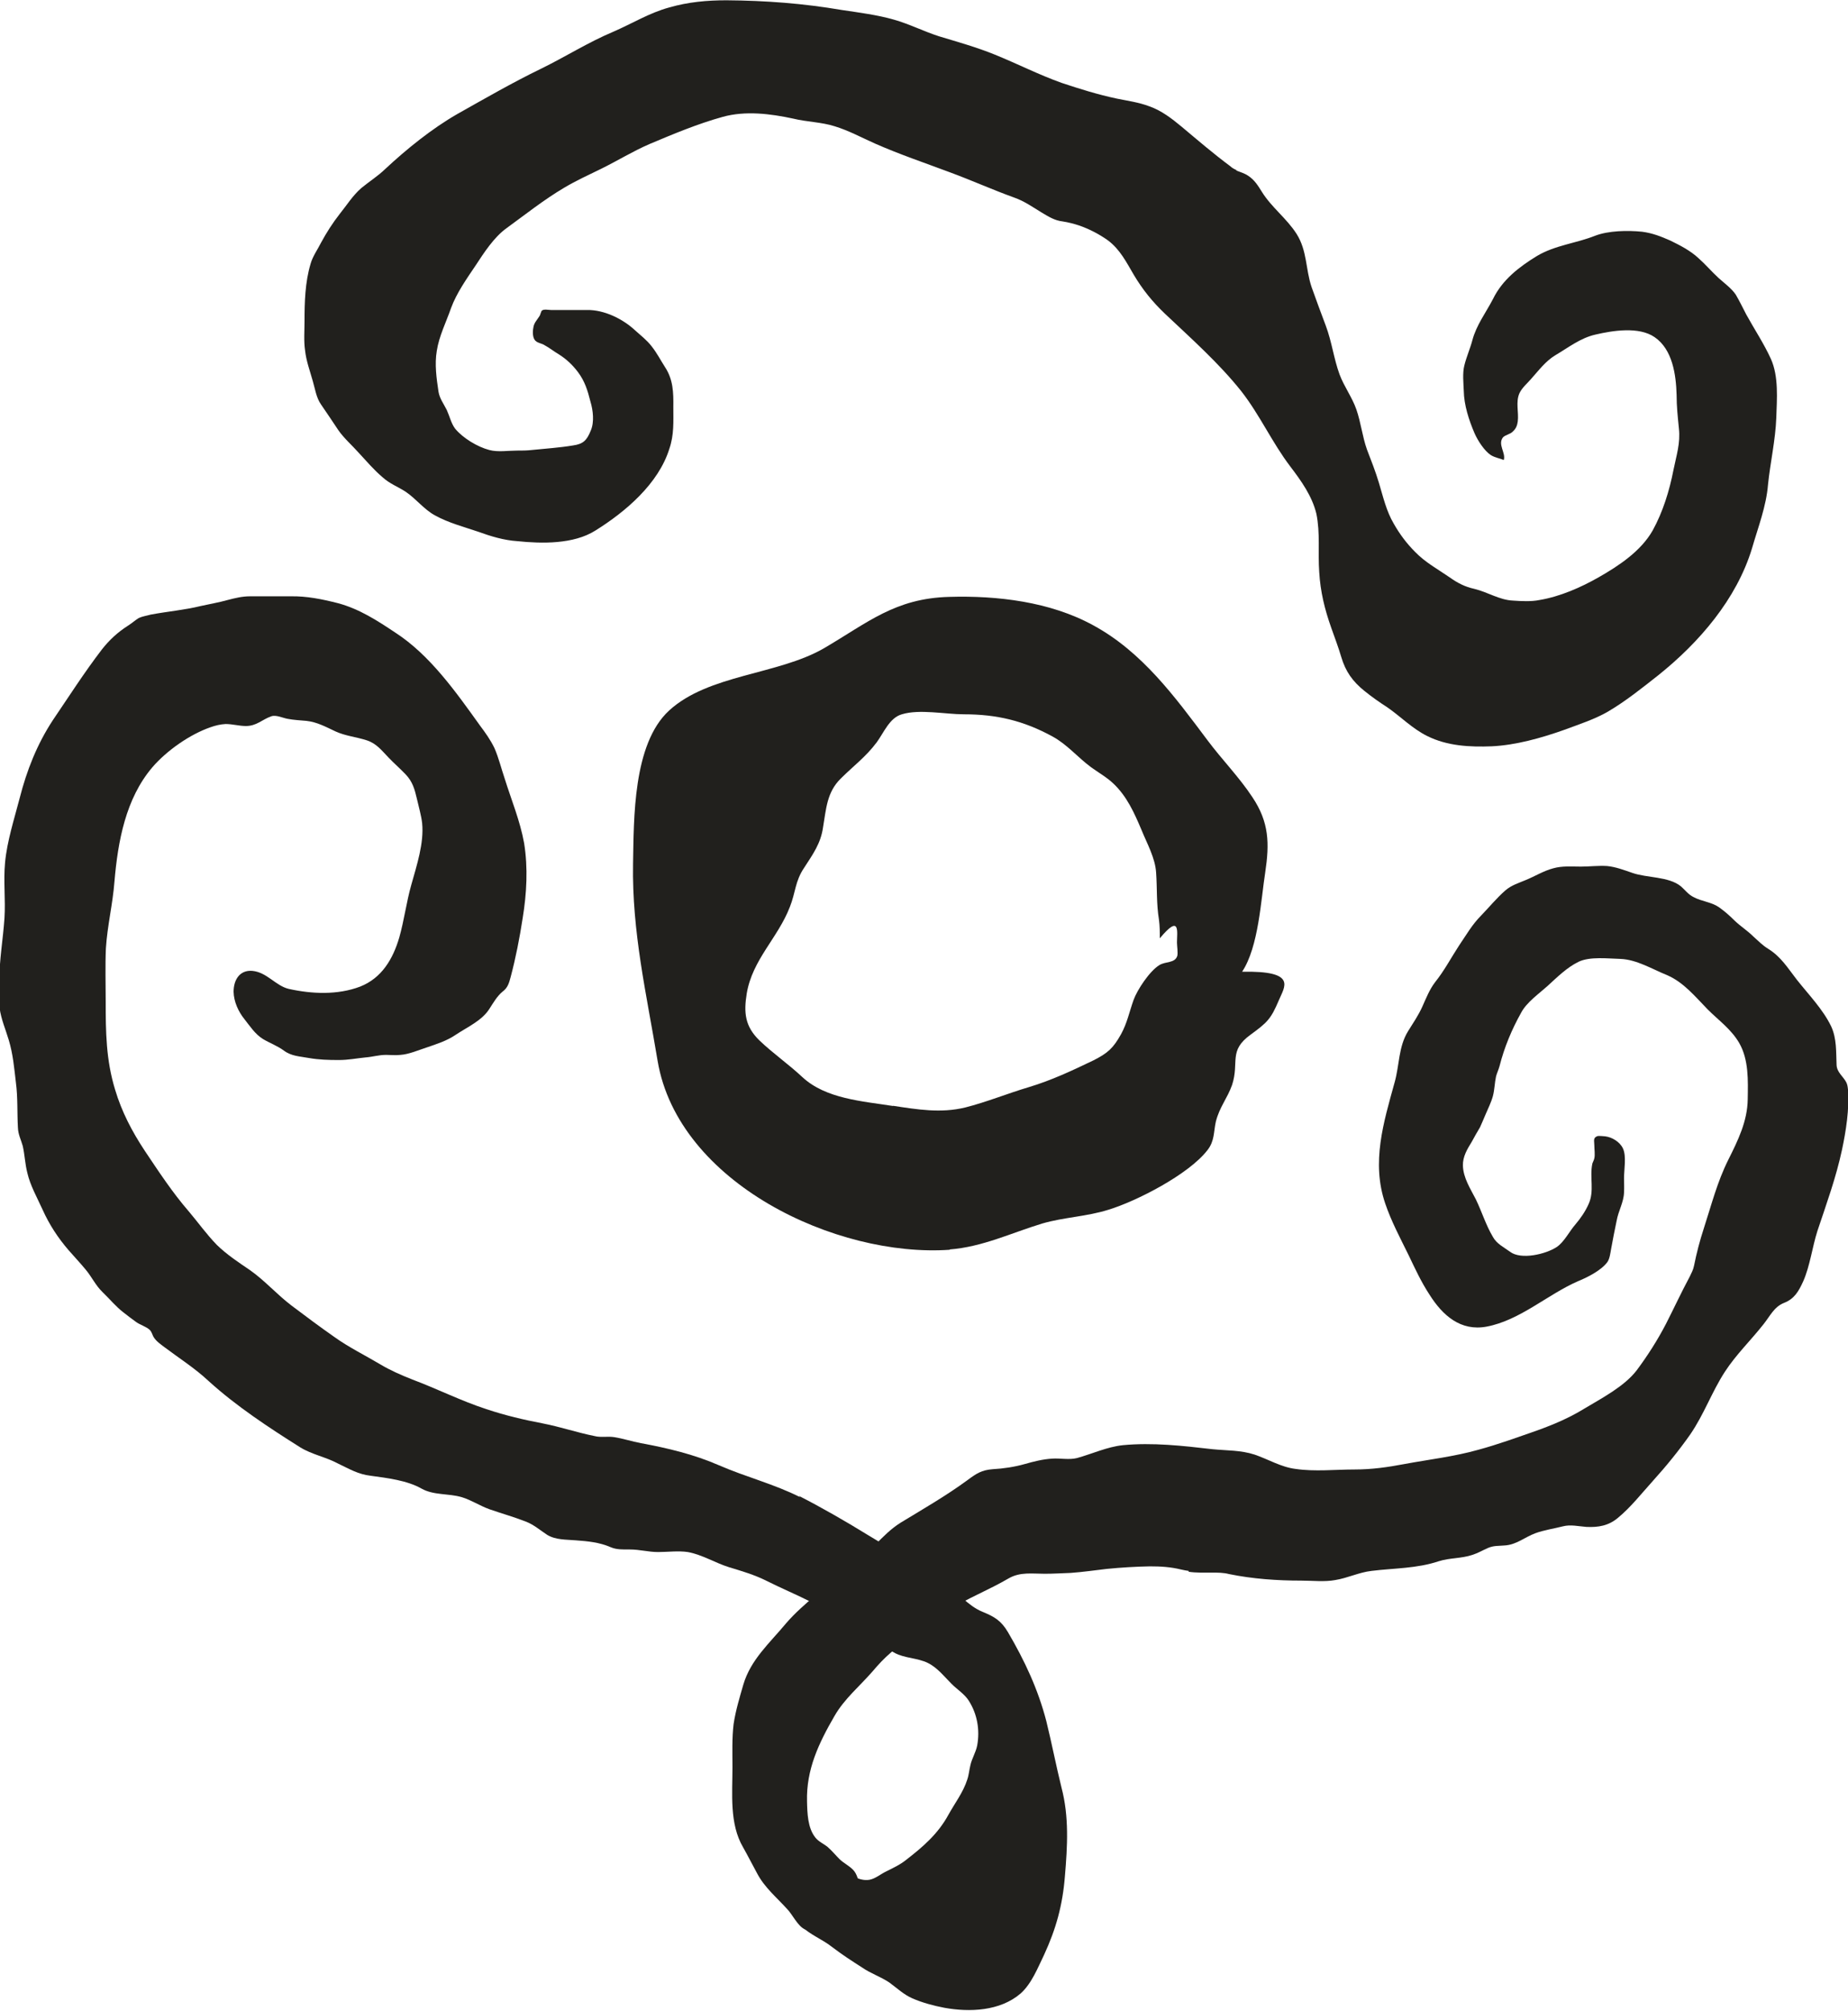 <?xml version="1.0" encoding="UTF-8" standalone="no"?>
<!-- Created with Inkscape (http://www.inkscape.org/) -->

<svg
   width="6.469mm"
   height="7.038mm"
   viewBox="0 0 6.469 7.038"
   version="1.1"
   id="svg2969"
   inkscape:version="1.1.2 (0a00cf5339, 2022-02-04)"
   sodipodi:docname="c5.svg"
   xmlns:inkscape="http://www.inkscape.org/namespaces/inkscape"
   xmlns:sodipodi="http://sodipodi.sourceforge.net/DTD/sodipodi-0.dtd"
   xmlns="http://www.w3.org/2000/svg"
   xmlns:svg="http://www.w3.org/2000/svg">
  <sodipodi:namedview
     id="namedview2971"
     pagecolor="#ffffff"
     bordercolor="#666666"
     borderopacity="1.0"
     inkscape:pageshadow="2"
     inkscape:pageopacity="0.0"
     inkscape:pagecheckerboard="0"
     inkscape:document-units="mm"
     showgrid="false"
     inkscape:zoom="0.64052329"
     inkscape:cx="-1142.8156"
     inkscape:cy="-2.3418352"
     inkscape:window-width="2560"
     inkscape:window-height="1376"
     inkscape:window-x="0"
     inkscape:window-y="0"
     inkscape:window-maximized="1"
     inkscape:current-layer="layer1" />
  <defs
     id="defs2966" />
  <g
     inkscape:label="Layer 1"
     inkscape:groupmode="layer"
     id="layer1"
     transform="translate(-407.361,-149.318)">
    <path
       d="m 410.488,153.189 c -0.108,-0.017 -0.236,-0.025 -0.318,-0.101 -0.048,-0.045 -0.103,-0.083 -0.151,-0.129 -0.05,-0.049 -0.055,-0.096 -0.044,-0.164 0.02,-0.119 0.109,-0.194 0.151,-0.303 0.02,-0.05 0.018,-0.09 0.05,-0.137 0.031,-0.048 0.058,-0.085 0.066,-0.141 0.011,-0.064 0.013,-0.123 0.062,-0.171 0.044,-0.044 0.088,-0.076 0.126,-0.127 0.025,-0.034 0.045,-0.086 0.088,-0.098 0.062,-0.019 0.152,0 0.217,0 0.114,0 0.209,0.022 0.311,0.078 0.051,0.028 0.088,0.073 0.134,0.107 0.026,0.019 0.055,0.035 0.078,0.057 0.048,0.045 0.074,0.104 0.099,0.163 0.019,0.047 0.048,0.098 0.051,0.149 0.004,0.057 7e-4,0.108 0.01,0.165 0.003,0.023 0.003,0.042 0.003,0.065 0.073,-0.088 0.06,-0.021 0.06,0.015 0,0.01 0.004,0.037 0.001,0.047 -0.009,0.026 -0.041,0.018 -0.063,0.032 -0.034,0.021 -0.077,0.086 -0.09,0.122 -0.015,0.042 -0.022,0.08 -0.044,0.12 -0.027,0.048 -0.045,0.065 -0.096,0.091 -0.075,0.036 -0.147,0.07 -0.227,0.094 -0.074,0.022 -0.147,0.052 -0.222,0.071 -0.086,0.021 -0.168,0.007 -0.254,-0.006 m 0.199,0.503 c 0.116,-0.009 0.216,-0.058 0.325,-0.091 0.076,-0.022 0.155,-0.024 0.231,-0.048 0.096,-0.029 0.281,-0.123 0.347,-0.209 0.025,-0.032 0.021,-0.063 0.029,-0.099 0.013,-0.052 0.04,-0.081 0.057,-0.129 0.026,-0.08 -0.014,-0.119 0.065,-0.176 0.059,-0.043 0.071,-0.055 0.099,-0.121 0.019,-0.046 0.066,-0.103 -0.129,-0.099 0.058,-0.087 0.066,-0.253 0.081,-0.348 0.015,-0.101 0.014,-0.175 -0.045,-0.263 -0.046,-0.07 -0.107,-0.132 -0.157,-0.199 -0.114,-0.152 -0.229,-0.31 -0.401,-0.403 -0.15,-0.082 -0.335,-0.104 -0.503,-0.099 -0.19,0.005 -0.285,0.09 -0.439,0.18 -0.161,0.093 -0.404,0.091 -0.542,0.218 -0.127,0.117 -0.123,0.379 -0.126,0.536 -0.004,0.24 0.047,0.455 0.086,0.69 0.072,0.427 0.625,0.689 1.023,0.661"
       style="fill:#21201d;fill-opacity:1;fill-rule:nonzero;stroke:none;stroke-width:0.184"
       id="path626" />
    <path
       d="m 411.522,154.819 c 0.027,0.004 0.055,0.003 0.083,0.003 0.019,0 0.039,0 0.058,0.005 0.083,0.017 0.168,0.023 0.254,0.023 0.039,0 0.08,0.005 0.118,-0.002 0.044,-0.007 0.083,-0.027 0.127,-0.032 0.081,-0.01 0.158,-0.008 0.236,-0.034 0.038,-0.012 0.078,-0.009 0.117,-0.022 0.019,-0.006 0.036,-0.016 0.054,-0.024 0.021,-0.009 0.036,-0.007 0.058,-0.009 0.042,-0.002 0.071,-0.029 0.109,-0.043 0.03,-0.011 0.065,-0.016 0.096,-0.024 0.027,-0.007 0.055,0 0.082,0.002 0.042,0.002 0.078,-0.004 0.111,-0.032 0.045,-0.037 0.083,-0.086 0.122,-0.129 0.047,-0.052 0.091,-0.106 0.131,-0.163 0.048,-0.07 0.075,-0.148 0.121,-0.219 0.039,-0.06 0.09,-0.109 0.135,-0.166 0.024,-0.03 0.037,-0.061 0.072,-0.075 0.036,-0.014 0.051,-0.04 0.067,-0.075 0.024,-0.054 0.032,-0.121 0.05,-0.177 0.032,-0.096 0.065,-0.186 0.086,-0.284 0.014,-0.066 0.026,-0.142 0.021,-0.21 -0.001,-0.01 -0.002,-0.018 -0.006,-0.026 -0.011,-0.021 -0.033,-0.035 -0.034,-0.061 -0.002,-0.045 0.001,-0.092 -0.019,-0.135 -0.029,-0.06 -0.079,-0.111 -0.12,-0.163 -0.032,-0.041 -0.055,-0.08 -0.1,-0.108 -0.021,-0.013 -0.034,-0.027 -0.052,-0.043 -0.021,-0.021 -0.044,-0.035 -0.066,-0.056 -0.017,-0.017 -0.035,-0.033 -0.055,-0.047 -0.026,-0.018 -0.06,-0.02 -0.088,-0.035 -0.019,-0.009 -0.03,-0.025 -0.045,-0.038 -0.043,-0.035 -0.119,-0.029 -0.17,-0.047 -0.029,-0.01 -0.058,-0.021 -0.088,-0.024 -0.03,-0.002 -0.062,0.002 -0.092,0.002 -0.034,0 -0.065,-0.003 -0.097,0.006 -0.034,0.009 -0.064,0.028 -0.096,0.041 -0.026,0.011 -0.05,0.018 -0.071,0.036 -0.03,0.026 -0.057,0.059 -0.085,0.088 -0.032,0.032 -0.052,0.068 -0.078,0.106 -0.028,0.043 -0.051,0.087 -0.083,0.127 -0.02,0.026 -0.032,0.057 -0.045,0.086 -0.014,0.031 -0.032,0.057 -0.05,0.086 -0.034,0.055 -0.03,0.119 -0.047,0.179 -0.039,0.141 -0.082,0.28 -0.033,0.424 0.021,0.062 0.052,0.12 0.081,0.179 0.023,0.048 0.045,0.096 0.074,0.14 0.046,0.073 0.109,0.129 0.2,0.112 0.117,-0.022 0.214,-0.113 0.32,-0.159 0.032,-0.013 0.08,-0.037 0.102,-0.066 0.009,-0.012 0.011,-0.032 0.014,-0.048 0.006,-0.032 0.012,-0.065 0.019,-0.097 0.006,-0.035 0.025,-0.065 0.026,-0.1 0.001,-0.017 0,-0.034 0,-0.05 0,-0.031 0.009,-0.077 -0.004,-0.104 -0.011,-0.023 -0.038,-0.039 -0.062,-0.042 -0.005,0 -0.024,-0.003 -0.029,0 -0.014,0.006 -0.009,0.017 -0.009,0.032 0,0.013 0.003,0.032 0,0.045 -10e-4,0.006 -0.007,0.017 -0.007,0.019 -0.01,0.048 0.008,0.095 -0.013,0.141 -0.011,0.025 -0.028,0.05 -0.046,0.071 -0.021,0.024 -0.039,0.061 -0.065,0.079 -0.039,0.026 -0.126,0.046 -0.164,0.017 -0.022,-0.016 -0.047,-0.028 -0.06,-0.052 -0.025,-0.042 -0.039,-0.089 -0.06,-0.132 -0.019,-0.037 -0.044,-0.075 -0.045,-0.118 -7e-4,-0.031 0.015,-0.057 0.031,-0.083 0.009,-0.017 0.019,-0.034 0.029,-0.051 0.006,-0.014 0.013,-0.029 0.019,-0.044 0.009,-0.021 0.02,-0.043 0.026,-0.065 0.006,-0.023 0.006,-0.046 0.011,-0.069 0.003,-0.011 0.009,-0.024 0.012,-0.035 0.017,-0.067 0.043,-0.129 0.076,-0.188 0.019,-0.036 0.062,-0.066 0.092,-0.093 0.034,-0.031 0.068,-0.065 0.109,-0.085 0.04,-0.019 0.103,-0.011 0.146,-0.01 0.057,0.002 0.112,0.036 0.164,0.057 0.058,0.025 0.099,0.076 0.142,0.12 0.038,0.038 0.082,0.069 0.11,0.117 0.034,0.059 0.031,0.132 0.03,0.197 -0.001,0.077 -0.034,0.144 -0.068,0.212 -0.039,0.078 -0.059,0.158 -0.086,0.241 -0.014,0.043 -0.025,0.085 -0.034,0.13 -0.003,0.015 -0.009,0.025 -0.015,0.038 -0.029,0.054 -0.055,0.11 -0.083,0.165 -0.029,0.056 -0.064,0.111 -0.102,0.162 -0.043,0.057 -0.124,0.099 -0.184,0.135 -0.052,0.032 -0.106,0.055 -0.164,0.076 -0.069,0.024 -0.137,0.049 -0.207,0.068 -0.085,0.024 -0.173,0.034 -0.259,0.05 -0.058,0.011 -0.114,0.019 -0.174,0.019 -0.067,0 -0.14,0.008 -0.207,-0.002 -0.05,-0.006 -0.096,-0.034 -0.143,-0.05 -0.049,-0.016 -0.098,-0.014 -0.148,-0.019 -0.103,-0.012 -0.21,-0.024 -0.314,-0.014 -0.055,0.006 -0.106,0.03 -0.16,0.045 -0.027,0.007 -0.059,0 -0.087,0.002 -0.033,0.002 -0.064,0.01 -0.096,0.019 -0.035,0.01 -0.075,0.016 -0.112,0.018 -0.039,0.003 -0.057,0.015 -0.088,0.038 -0.075,0.055 -0.155,0.101 -0.234,0.149 -0.035,0.022 -0.06,0.048 -0.089,0.077 -0.03,0.029 -0.063,0.053 -0.098,0.077 -0.041,0.029 -0.072,0.067 -0.11,0.099 -0.037,0.032 -0.073,0.063 -0.104,0.099 -0.058,0.07 -0.124,0.127 -0.15,0.215 -0.013,0.045 -0.027,0.091 -0.034,0.138 -0.006,0.05 -0.004,0.101 -0.004,0.151 0,0.093 -0.011,0.198 0.037,0.28 0.017,0.03 0.032,0.06 0.049,0.091 0.026,0.05 0.069,0.085 0.106,0.126 0.017,0.017 0.037,0.06 0.061,0.07 0.029,0.013 0.081,-0.02 0.106,-0.029 0.028,-0.009 0.076,-0.009 0.084,-0.046 0.007,-0.037 0.005,-0.106 -0.02,-0.132 -0.014,-0.015 -0.032,-0.023 -0.048,-0.038 -0.014,-0.014 -0.026,-0.029 -0.042,-0.043 -0.015,-0.012 -0.031,-0.018 -0.043,-0.033 -0.027,-0.034 -0.028,-0.086 -0.029,-0.126 -0.003,-0.112 0.041,-0.204 0.096,-0.299 0.035,-0.061 0.088,-0.104 0.134,-0.157 0.042,-0.05 0.08,-0.083 0.135,-0.117 0.046,-0.026 0.081,-0.068 0.127,-0.095 0.069,-0.043 0.144,-0.072 0.214,-0.113 0.04,-0.023 0.082,-0.016 0.126,-0.016 0.031,0 0.061,-0.002 0.091,-0.003 0.042,-0.003 0.083,-0.009 0.126,-0.014 0.05,-0.005 0.101,-0.008 0.151,-0.009 0.038,0 0.072,0.002 0.109,0.011 0.009,0.002 0.018,0.004 0.027,0.005"
       style="fill:#21201d;fill-opacity:1;fill-rule:nonzero;stroke:none;stroke-width:0.184"
       id="path628" />
    <path
       d="m 410.162,154.558 c -0.091,-0.046 -0.191,-0.071 -0.285,-0.112 -0.087,-0.038 -0.18,-0.06 -0.272,-0.077 -0.032,-0.006 -0.062,-0.016 -0.093,-0.021 -0.023,-0.004 -0.047,0.002 -0.07,-0.004 -0.06,-0.012 -0.119,-0.032 -0.18,-0.044 -0.068,-0.013 -0.132,-0.028 -0.198,-0.05 -0.089,-0.029 -0.172,-0.071 -0.26,-0.104 -0.038,-0.015 -0.077,-0.032 -0.112,-0.053 -0.052,-0.031 -0.111,-0.06 -0.161,-0.096 -0.05,-0.035 -0.101,-0.073 -0.15,-0.11 -0.05,-0.038 -0.093,-0.087 -0.144,-0.123 -0.041,-0.028 -0.081,-0.054 -0.117,-0.089 -0.036,-0.037 -0.065,-0.078 -0.098,-0.117 -0.058,-0.067 -0.105,-0.139 -0.154,-0.212 -0.045,-0.068 -0.081,-0.137 -0.104,-0.214 -0.032,-0.104 -0.033,-0.203 -0.033,-0.31 0,-0.061 -0.002,-0.123 7e-4,-0.185 0.005,-0.079 0.024,-0.155 0.03,-0.234 0.012,-0.14 0.039,-0.29 0.133,-0.4 0.05,-0.058 0.131,-0.115 0.204,-0.14 0.017,-0.006 0.034,-0.01 0.052,-0.011 0.024,0 0.048,0.007 0.071,0.007 0.038,0 0.057,-0.023 0.089,-0.034 0.017,-0.006 0.04,0.006 0.058,0.009 0.021,0.004 0.043,0.005 0.065,0.007 0.037,0.004 0.068,0.021 0.102,0.037 0.035,0.016 0.072,0.019 0.109,0.031 0.034,0.011 0.052,0.035 0.076,0.06 0.019,0.02 0.04,0.038 0.06,0.059 0.025,0.026 0.032,0.053 0.04,0.087 0.006,0.027 0.015,0.057 0.018,0.084 0.007,0.07 -0.019,0.148 -0.038,0.216 -0.017,0.06 -0.025,0.124 -0.042,0.184 -0.022,0.075 -0.061,0.142 -0.137,0.172 -0.079,0.03 -0.169,0.026 -0.25,0.008 -0.046,-0.011 -0.076,-0.058 -0.127,-0.063 -0.045,-0.004 -0.066,0.032 -0.066,0.073 7.1e-4,0.035 0.017,0.07 0.038,0.096 0.019,0.024 0.037,0.052 0.064,0.069 0.025,0.015 0.051,0.024 0.074,0.041 0.027,0.02 0.056,0.02 0.088,0.026 0.035,0.006 0.068,0.007 0.104,0.007 0.034,0 0.062,-0.006 0.093,-0.009 0.026,-0.002 0.047,-0.009 0.073,-0.009 0.016,0 0.033,0.002 0.05,0 0.03,-0.002 0.064,-0.017 0.092,-0.026 0.035,-0.012 0.07,-0.023 0.101,-0.044 0.042,-0.028 0.093,-0.05 0.119,-0.092 0.013,-0.02 0.026,-0.043 0.045,-0.059 0.019,-0.014 0.023,-0.03 0.029,-0.052 0.018,-0.068 0.031,-0.135 0.042,-0.206 0.014,-0.086 0.019,-0.175 0.005,-0.262 -0.014,-0.078 -0.045,-0.152 -0.068,-0.226 -0.012,-0.035 -0.021,-0.073 -0.036,-0.107 -0.014,-0.029 -0.032,-0.054 -0.05,-0.078 -0.084,-0.117 -0.175,-0.247 -0.297,-0.326 -0.063,-0.042 -0.126,-0.083 -0.201,-0.103 -0.055,-0.014 -0.109,-0.025 -0.165,-0.024 -0.048,0 -0.095,0 -0.142,0 -0.028,0 -0.052,0.006 -0.079,0.013 -0.032,0.009 -0.063,0.014 -0.094,0.021 -0.057,0.014 -0.116,0.019 -0.175,0.03 -0.014,0.004 -0.029,0.006 -0.042,0.012 -0.013,0.008 -0.025,0.019 -0.038,0.027 -0.036,0.023 -0.065,0.05 -0.091,0.083 -0.062,0.081 -0.115,0.164 -0.172,0.248 -0.055,0.084 -0.091,0.175 -0.116,0.273 -0.019,0.073 -0.044,0.15 -0.051,0.225 -0.006,0.065 0.002,0.129 -0.002,0.194 -0.005,0.074 -0.018,0.145 -0.018,0.219 0,0.032 -0.004,0.065 0.001,0.096 0.005,0.039 0.021,0.075 0.032,0.112 0.015,0.05 0.019,0.098 0.025,0.149 0.007,0.053 0.004,0.104 0.007,0.157 7.1e-4,0.025 0.011,0.043 0.017,0.065 0.007,0.031 0.008,0.063 0.016,0.094 0.01,0.044 0.035,0.088 0.054,0.13 0.023,0.051 0.053,0.097 0.09,0.14 0.019,0.022 0.04,0.044 0.059,0.067 0.023,0.027 0.035,0.056 0.061,0.081 0.024,0.023 0.046,0.05 0.072,0.07 0.015,0.012 0.03,0.023 0.045,0.034 0.014,0.01 0.035,0.016 0.047,0.027 0.009,0.009 0.009,0.018 0.015,0.027 0.009,0.014 0.024,0.024 0.037,0.034 0.052,0.039 0.107,0.074 0.154,0.118 0.098,0.089 0.211,0.163 0.322,0.233 0.041,0.025 0.088,0.033 0.131,0.056 0.04,0.019 0.071,0.038 0.115,0.043 0.058,0.008 0.127,0.016 0.178,0.045 0.043,0.024 0.093,0.016 0.141,0.03 0.033,0.01 0.063,0.03 0.096,0.042 0.043,0.015 0.086,0.027 0.127,0.043 0.029,0.011 0.05,0.03 0.076,0.047 0.03,0.018 0.066,0.016 0.1,0.019 0.042,0.003 0.083,0.007 0.122,0.024 0.021,0.009 0.042,0.008 0.067,0.008 0.035,0 0.065,0.009 0.099,0.009 0.033,0 0.071,-0.005 0.104,0 0.05,0.009 0.096,0.038 0.144,0.053 0.046,0.014 0.088,0.026 0.132,0.048 0.05,0.025 0.102,0.047 0.152,0.072 0.062,0.03 0.121,0.067 0.183,0.093 0.05,0.022 0.075,0.073 0.126,0.093 0.039,0.015 0.081,0.013 0.117,0.037 0.026,0.017 0.047,0.043 0.07,0.066 0.019,0.019 0.046,0.036 0.06,0.059 0.029,0.046 0.039,0.101 0.029,0.156 -0.005,0.025 -0.019,0.046 -0.024,0.07 -0.004,0.016 -0.005,0.033 -0.011,0.05 -0.014,0.044 -0.044,0.083 -0.066,0.123 -0.036,0.066 -0.088,0.111 -0.146,0.156 -0.022,0.018 -0.046,0.029 -0.072,0.042 -0.019,0.009 -0.037,0.025 -0.058,0.029 -0.042,0.007 -0.077,-0.027 -0.111,-0.044 -0.031,-0.016 -0.052,-0.033 -0.087,-0.044 -0.04,-0.012 -0.083,-0.007 -0.124,-0.007 -0.012,0 -0.034,-0.004 -0.044,0.002 -0.018,0.011 -0.004,0.018 -10e-4,0.029 0.009,0.031 0.019,0.06 0.04,0.085 0.018,0.021 0.038,0.045 0.052,0.068 0.007,0.012 0.006,0.026 0.013,0.04 0.006,0.009 0.014,0.023 0.022,0.032 0.032,0.032 0.075,0.047 0.11,0.075 0.034,0.026 0.068,0.048 0.104,0.071 0.03,0.021 0.065,0.032 0.096,0.053 0.026,0.019 0.05,0.042 0.08,0.055 0.034,0.015 0.075,0.026 0.112,0.033 0.088,0.016 0.195,0.012 0.267,-0.05 0.039,-0.035 0.06,-0.09 0.082,-0.135 0.042,-0.091 0.065,-0.174 0.073,-0.275 0.009,-0.106 0.015,-0.209 -0.012,-0.311 -0.019,-0.077 -0.034,-0.155 -0.053,-0.232 -0.029,-0.112 -0.076,-0.212 -0.134,-0.311 -0.024,-0.041 -0.048,-0.055 -0.09,-0.072 -0.026,-0.011 -0.046,-0.027 -0.068,-0.046 -0.101,-0.088 -0.22,-0.154 -0.335,-0.224 -0.078,-0.048 -0.158,-0.094 -0.24,-0.136"
       style="fill:#21201d;fill-opacity:1;fill-rule:nonzero;stroke:none;stroke-width:0.184"
       id="path630" />
    <path
       d="m 411.691,149.914 c -0.009,-0.004 -0.017,-0.008 -0.023,-0.014 -0.058,-0.043 -0.114,-0.091 -0.17,-0.138 -0.035,-0.029 -0.071,-0.057 -0.114,-0.072 -0.037,-0.014 -0.075,-0.019 -0.114,-0.027 -0.066,-0.014 -0.13,-0.034 -0.193,-0.055 -0.081,-0.029 -0.155,-0.067 -0.234,-0.099 -0.064,-0.026 -0.129,-0.044 -0.195,-0.064 -0.053,-0.017 -0.104,-0.043 -0.157,-0.058 -0.059,-0.017 -0.123,-0.025 -0.183,-0.034 -0.135,-0.023 -0.266,-0.033 -0.404,-0.034 -0.068,0 -0.134,0.006 -0.2,0.025 -0.07,0.019 -0.129,0.056 -0.196,0.085 -0.088,0.037 -0.168,0.088 -0.254,0.13 -0.099,0.048 -0.196,0.104 -0.292,0.158 -0.089,0.051 -0.178,0.123 -0.253,0.193 -0.026,0.025 -0.055,0.043 -0.083,0.066 -0.03,0.026 -0.051,0.06 -0.076,0.091 -0.025,0.032 -0.046,0.065 -0.065,0.1 -0.012,0.024 -0.03,0.049 -0.037,0.075 -0.019,0.064 -0.021,0.133 -0.021,0.2 0,0.034 -0.003,0.07 0.002,0.103 0.004,0.037 0.017,0.071 0.027,0.107 0.008,0.027 0.012,0.058 0.029,0.082 0.02,0.029 0.04,0.059 0.06,0.089 0.02,0.029 0.048,0.053 0.072,0.08 0.027,0.029 0.053,0.06 0.084,0.086 0.024,0.022 0.054,0.033 0.08,0.05 0.037,0.025 0.064,0.062 0.103,0.083 0.047,0.026 0.101,0.04 0.151,0.057 0.044,0.016 0.09,0.03 0.137,0.033 0.086,0.009 0.197,0.011 0.273,-0.037 0.106,-0.066 0.221,-0.164 0.259,-0.286 0.017,-0.049 0.014,-0.096 0.014,-0.147 7.1e-4,-0.051 -7e-4,-0.096 -0.029,-0.139 -0.016,-0.025 -0.028,-0.049 -0.047,-0.073 -0.016,-0.021 -0.038,-0.038 -0.058,-0.056 -0.043,-0.04 -0.108,-0.072 -0.168,-0.071 -0.042,0 -0.084,0 -0.126,0 -0.008,0 -0.025,-0.004 -0.032,0.002 -0.003,0.002 -0.006,0.017 -0.009,0.02 -0.008,0.013 -0.019,0.023 -0.021,0.04 -0.003,0.014 -0.003,0.038 0.009,0.047 0.008,0.007 0.021,0.008 0.03,0.014 0.017,0.009 0.033,0.022 0.05,0.032 0.027,0.017 0.048,0.037 0.067,0.062 0.024,0.032 0.034,0.064 0.044,0.104 0.009,0.03 0.014,0.071 0.001,0.101 -0.014,0.035 -0.027,0.047 -0.062,0.052 -0.048,0.008 -0.096,0.011 -0.145,0.016 -0.017,0.002 -0.034,0.002 -0.052,0.002 -0.03,0 -0.066,0.006 -0.096,-0.002 -0.042,-0.011 -0.093,-0.042 -0.12,-0.075 -0.014,-0.019 -0.019,-0.043 -0.029,-0.065 -0.011,-0.022 -0.025,-0.04 -0.029,-0.064 -0.007,-0.047 -0.014,-0.096 -0.006,-0.143 0.008,-0.052 0.033,-0.101 0.05,-0.15 0.019,-0.052 0.055,-0.103 0.086,-0.149 0.029,-0.044 0.064,-0.099 0.109,-0.131 0.066,-0.048 0.13,-0.099 0.201,-0.141 0.042,-0.025 0.086,-0.045 0.129,-0.066 0.057,-0.028 0.112,-0.062 0.17,-0.087 0.083,-0.035 0.169,-0.071 0.256,-0.095 0.079,-0.022 0.167,-0.011 0.246,0.006 0.049,0.012 0.099,0.012 0.146,0.027 0.049,0.015 0.093,0.039 0.14,0.06 0.086,0.038 0.175,0.068 0.263,0.101 0.076,0.028 0.149,0.061 0.224,0.088 0.037,0.013 0.063,0.032 0.096,0.052 0.025,0.015 0.047,0.029 0.075,0.032 0.019,0.003 0.039,0.008 0.057,0.014 0.035,0.012 0.07,0.03 0.101,0.052 0.043,0.032 0.065,0.077 0.091,0.121 0.031,0.052 0.065,0.094 0.109,0.136 0.091,0.086 0.189,0.173 0.267,0.271 0.065,0.083 0.108,0.18 0.172,0.264 0.038,0.05 0.076,0.103 0.091,0.165 0.014,0.068 0.005,0.136 0.01,0.204 0.004,0.069 0.019,0.13 0.042,0.195 0.012,0.034 0.025,0.068 0.035,0.102 0.015,0.051 0.04,0.086 0.081,0.119 0.026,0.021 0.053,0.04 0.081,0.058 0.046,0.032 0.088,0.075 0.139,0.1 0.07,0.035 0.149,0.039 0.226,0.036 0.084,-0.004 0.173,-0.029 0.252,-0.057 0.051,-0.019 0.107,-0.037 0.154,-0.064 0.063,-0.037 0.12,-0.083 0.176,-0.127 0.144,-0.115 0.275,-0.267 0.329,-0.445 0.021,-0.073 0.05,-0.147 0.056,-0.223 0.008,-0.078 0.026,-0.155 0.029,-0.234 0.002,-0.065 0.009,-0.144 -0.019,-0.206 -0.024,-0.053 -0.058,-0.104 -0.086,-0.155 -0.012,-0.023 -0.024,-0.048 -0.037,-0.07 -0.015,-0.022 -0.04,-0.04 -0.06,-0.058 -0.025,-0.023 -0.046,-0.048 -0.071,-0.07 -0.028,-0.026 -0.065,-0.045 -0.098,-0.061 -0.032,-0.014 -0.061,-0.026 -0.099,-0.031 -0.05,-0.005 -0.117,-0.004 -0.164,0.014 -0.068,0.027 -0.14,0.033 -0.204,0.071 -0.062,0.038 -0.121,0.083 -0.154,0.151 -0.025,0.048 -0.058,0.091 -0.072,0.144 -0.008,0.03 -0.021,0.059 -0.028,0.088 -0.007,0.027 -0.003,0.062 -0.002,0.089 7e-4,0.049 0.018,0.103 0.038,0.149 0.011,0.025 0.034,0.061 0.057,0.076 0.015,0.009 0.031,0.011 0.045,0.017 0.008,-0.025 -0.022,-0.054 -0.003,-0.079 0.008,-0.009 0.026,-0.011 0.035,-0.021 0.011,-0.01 0.015,-0.021 0.017,-0.035 0.004,-0.032 -0.008,-0.068 0.006,-0.099 0.009,-0.019 0.027,-0.034 0.04,-0.049 0.027,-0.03 0.051,-0.063 0.086,-0.084 0.046,-0.027 0.087,-0.06 0.14,-0.072 0.06,-0.014 0.152,-0.029 0.207,0.009 0.063,0.043 0.075,0.132 0.077,0.202 0,0.041 0.004,0.076 0.008,0.117 0.006,0.052 -0.009,0.096 -0.019,0.146 -0.014,0.072 -0.037,0.147 -0.073,0.212 -0.041,0.072 -0.118,0.123 -0.188,0.163 -0.063,0.036 -0.136,0.068 -0.208,0.08 -0.029,0.006 -0.064,0.004 -0.093,0.002 -0.047,-0.002 -0.089,-0.03 -0.135,-0.041 -0.032,-0.007 -0.058,-0.02 -0.086,-0.04 -0.042,-0.029 -0.085,-0.052 -0.121,-0.089 -0.03,-0.03 -0.054,-0.062 -0.075,-0.099 -0.026,-0.044 -0.037,-0.093 -0.052,-0.143 -0.012,-0.04 -0.027,-0.078 -0.042,-0.117 -0.016,-0.045 -0.021,-0.094 -0.037,-0.14 -0.015,-0.043 -0.043,-0.08 -0.059,-0.123 -0.02,-0.055 -0.027,-0.114 -0.048,-0.17 -0.017,-0.045 -0.034,-0.091 -0.05,-0.136 -0.021,-0.063 -0.015,-0.126 -0.052,-0.185 -0.035,-0.055 -0.088,-0.093 -0.122,-0.148 -0.013,-0.021 -0.026,-0.042 -0.048,-0.056 -0.013,-0.009 -0.029,-0.013 -0.043,-0.019"
       style="fill:#21201d;fill-opacity:1;fill-rule:nonzero;stroke:none;stroke-width:0.184"
       id="path632" />
  </g>
</svg>
